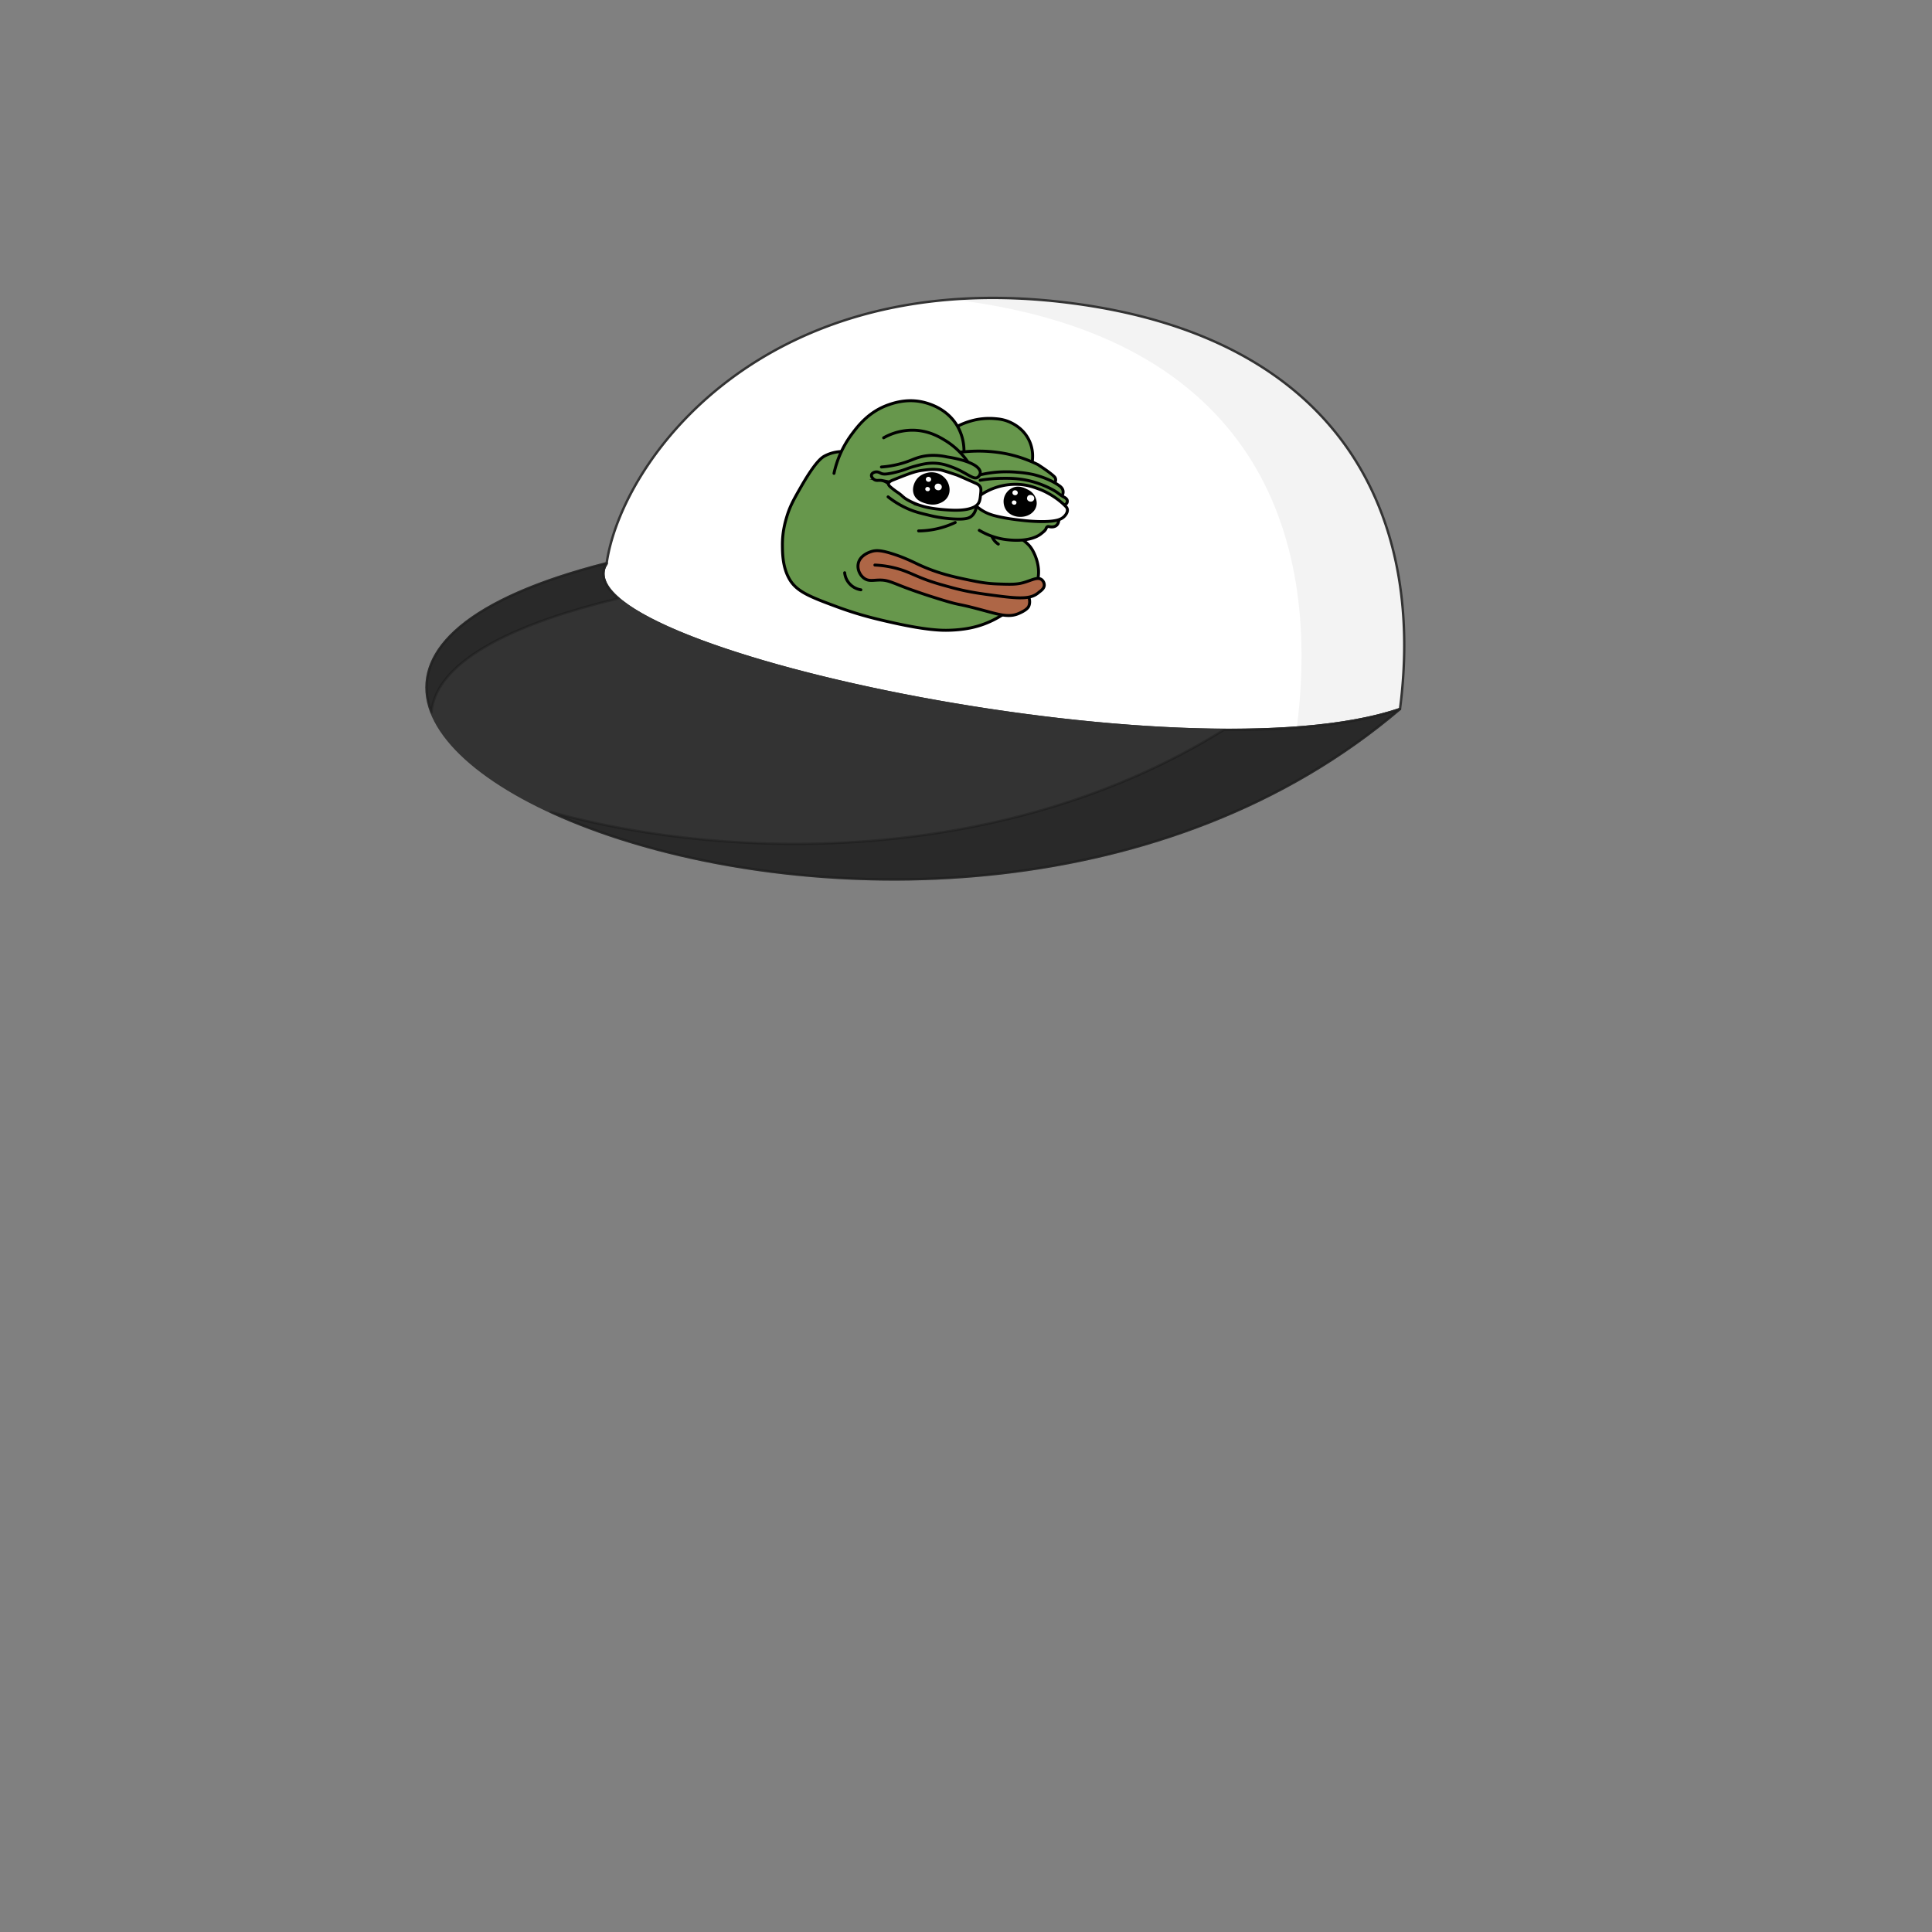 <?xml version="1.0" encoding="UTF-8"?>
<svg viewBox="0 0 4e3 4e3" xmlns="http://www.w3.org/2000/svg">
<rect x="0" y="0" width="4e3" height="4e3" fill="#808080" stroke="none"/>
<defs>
<style>.cls-1{fill:#fff;}.cls-1,.cls-2{stroke:#333;}.cls-1,.cls-2,.cls-4,.cls-6,.cls-7,.cls-8{stroke-linecap:round;}.cls-1,.cls-2,.cls-4,.cls-6{stroke-linejoin:round;}.cls-1,.cls-2,.cls-4{stroke-width:5px;}.cls-2{fill:#333;}.cls-3{opacity:0.05;}.cls-10,.cls-4,.cls-5,.cls-6,.cls-7,.cls-8{stroke:#000;}.cls-4{opacity:0.2;}.cls-5,.cls-8,.cls-9{fill:#67974c;}.cls-10,.cls-5,.cls-7,.cls-8{stroke-miterlimit:10;}.cls-10,.cls-5,.cls-6,.cls-7,.cls-8{stroke-width:6.08px;}.cls-6{fill:#ae6646;}.cls-7{fill:none;}.cls-10,.cls-11{fill:#fefefe;}</style>
</defs>
<title>hat3_2</title>
<path class="cls-1" d="M2898.54,1468c-429.33,147.72-1706.79-116.49-1647.32-292.14a51.08,51.08,0,0,1,4.54-8.17c29.52-213.62,327.48-624.16,966-539.55C2772,701,2951.27,1061.8,2898.54,1468Z"/>
<path class="cls-2" d="m2898.5 1468c-962.22 820-2805.9-6.73-1642.5-302-112.42 175.41 1205.2 452.44 1642.5 302z"/>
<path class="cls-3" d="m2896.3 1466.1c-46.15 15.7-103.88 27.23-171.63 34.27q-19.14 2-39.36 3.5c50.31-404.07-90.84-803.51-699.5-882.24l-0.82-0.1c75.57-4.81 154.6-1.8 236.44 9.05 132.59 17.57 248.49 52.76 344.48 104.6 90 48.58 163.43 112.29 218.37 189.34 51.76 72.49 87.29 157.18 105.76 251.6 17.4 89.23 19.51 186.78 6.26 289.98z"/>
<path class="cls-4" d="m2898.5 1468c-536.66 457.31-1347.5 402.43-1758 213.19 389.28 107.25 951.55 105.41 1393.1-170 145.71 0.81 274.16-12.05 364.81-43.19z"/>
<path class="cls-4" d="m1280.4 1239.1c-265 63.46-380.46 148.56-387 236.06-44.54-113.29 51.54-230.19 362.61-309.19-14.77 23-4.89 47.81 24.39 73.13z"/>
<path class="cls-5" d="M1741.91,934.92a80.9,80.9,0,0,0-33.89,8.82c-6.77,3.53-19.85,12.24-49.83,64.6-14.63,25.57-22.41,39.16-29,60.81-3.32,11-9.52,32-9.28,59.76.15,17.23.41,46.28,15.1,71,15,25.24,42.73,35.93,97.61,56.28,47.65,17.67,84.6,26.07,116.25,33.14,71.64,16,102.5,15.9,115.17,15.56,34.86-.94,57.09-6.93,72.68-12.67,19.12-7,32.31-15.18,41.78-21.1,35.62-22.27,61.91-38.7,69.6-69.22,7-27.74-5-52.91-9.44-61.13-9.58-17.58-17.74-17.69-41.89-43-25.61-26.83-44.3-46.42-39.45-61.57,6-18.71,41.18-9.69,64.52-40.09,10.49-13.66,13.34-28.44,14.45-34.56,1.43-7.93,4.9-28.72-6.21-51-11.71-23.45-32-33.19-38.42-36.19-13.62-6.31-25.4-7.16-35.1-7.86a138.17,138.17,0,0,0-46.3,5.09,145.06,145.06,0,0,0-27.89,11"/>
<path class="cls-6" d="M1811.35,1169.87a212.1,212.1,0,0,1,39.62,5.6c21.63,5.19,34.41,11.9,52.24,19.29,24.11,10,42.29,14.93,67.7,21.83,33.92,9.22,57.59,12.27,95.4,17.22,49.51,6.47,69.39,5.69,84.17-7.11,3-2.61,11.26-7.32,11.6-15a14.45,14.45,0,0,0-5.68-11.76c-8.33-6.12-20.71,1.57-37.35,6.29-14.68,4.16-27.84,3.7-54.16,2.77-22.83-.81-39.44-4.15-57.65-7.9-30.19-6.22-65.46-13.48-106.22-32.61-11.28-5.3-27.23-13.5-51.71-21.41-24.78-8-35.61-8.38-45.75-5-4,1.32-23.54,7.83-26.76,25.34-2.22,12,4.18,24.55,13.21,30.47,9.37,6.14,18.33,3.08,31.73,3.07,16.45,0,23.8,4.57,54.2,16.13,0,0,35.3,13.43,82.84,27.44,31.75,9.36,21.3,4.29,70.48,17.39,40.1,10.68,59.08,17.26,80,8.21,14.44-6.24,19.08-11.54,20.49-14.58,3.58-7.67,1.56-15.64.39-19.24"/>
<path class="cls-7" d="m1748.8 1185.8a39.82 39.82 0 0 0 33.59 35.33"/>
<path class="cls-7" d="m1901.9 1099.2a180.4 180.4 0 0 0 75.79-17.45"/>
<path class="cls-7" d="m2066.9 1126.5a33 33 0 0 1-13.46-16.8"/>
<path class="cls-8" d="M2027.55,1098a146.83,146.83,0,0,0,42.87,17s35.46,8.31,65.44-.35c11.12-3.21,17.27-7.77,19.36-9.42,6.05-4.79,9.08-7.19,10.65-11.12a6.29,6.29,0,0,1,2.3-3.38c2.31-1.47,4.6.12,8.73.24,1,0,5.69.08,9.36-2.38,4.59-3.07,5.58-8.79,5.83-10.75"/>
<path class="cls-8" d="m1726.7 980.08a209.05 209.05 0 0 1 36.23-80.29c12.71-17.09 35.23-47.36 76.92-61.82 12.31-4.27 42.22-14.17 77.86-3.66 10.5 3.1 44.82 13.8 64.72 48.36a102.73 102.73 0 0 1 13.39 50.42"/>
<path class="cls-8" d="M1829.48,906.42a122,122,0,0,1,60.92-15.73c32.36.45,55.22,14.21,67.73,22a154.61,154.61,0,0,1,45.92,44"/>
<path class="cls-8" d="M1824.88,966.88a211.06,211.06,0,0,0,39.66-6.81c20.4-5.55,27.67-10.85,42.79-14.44,12-2.85,29.79-4.83,53.41.38,0,0,50.93,6.85,65.11,23.82,1.1,1.31,4,4.77,3.72,9.19a13,13,0,0,1-5.51,9.27c-8.89,5.83-22.75-9.95-52.42-21-9.34-3.48-21.53-7.91-37.77-8.35-15.44-.41-27.76,3-40.95,6.6-16.32,4.47-17.71,6.9-37.22,11.82-22.66,5.73-28.3,4.36-32,2.5-2.16-1.07-6.06-3.5-10.94-2.74-3,.47-7.53,2.33-8.4,6-.92,3.86,2.66,8,5.83,9.88,5.1,3.09,9,.47,16.48,2a29.41,29.41,0,0,1,12.85,6.45"/>
<path class="cls-5" d="m1987.5 936.35c6.34-0.79 15-1.68 25.37-2.11a297.35 297.35 0 0 1 71.87 5.53 274.06 274.06 0 0 1 64.05 22.1c20.13 13 34.07 23.79 35.78 27.2a10.59 10.59 0 0 1 1.11 4.54 9.33 9.33 0 0 1-1.35 4.52"/>
<path class="cls-5" d="m2199.6 1025a14.89 14.89 0 0 0 1.26-8.95c-1-5.27-5.12-8.6-8-10.64-23.79-17-56.17-23.53-56.17-23.53a251.86 251.86 0 0 0-31.32-4.18 246.88 246.88 0 0 0-38.93-0.34 244.34 244.34 0 0 0-38.13 5.94"/>
<path class="cls-8" d="M2029.31,994.32a292.74,292.74,0,0,1,45.35-4c15.94-.16,35.18-.23,59.37,5.85a204.13,204.13,0,0,1,42.11,16c14.53,7.5,15.66,10.58,24.78,16,1.77,1.05,7.59,3.28,8.67,7.85a8.18,8.18,0,0,1-.28,4.43,7.67,7.67,0,0,1-3.78,3.94"/>
<ellipse class="cls-9" transform="translate(707.41 2982.8) rotate(-80.93)" cx="2102.2" cy="1076.7" rx="18.83" ry="62.82"/>
<path class="cls-10" d="m2030 1025.1a128.94 128.94 0 0 1 78.71-22.25c19 0.95 32.28 5.93 45.33 10.81 0 0 29.31 10.95 52.52 34.9a11.65 11.65 0 0 1 3.21 5.58c1 4.73-1.69 9.05-2.95 11a27.26 27.26 0 0 1-11.76 9.72c-19.09 8.48-65.93 3.82-72.83 3.1-16.91-1.76-37.75-4.13-59.44-9.39-8.27-2-19.52-5.13-31.57-13.14a85 85 0 0 1-9.56-7.36"/>
<path d="m2078.1 1034c-0.21 1.39-1.79 13.15 5.9 23.24 11.27 14.81 35.23 16.48 49.42 7 2.16-1.43 9.31-6.35 12-15.63 3.33-11.57-2.8-21.33-4-23.17-4.57-7.35-11-10.54-14.88-12.49-5.48-2.74-15.78-7.9-27.56-4a31.63 31.63 0 0 0-20.88 25.05z"/>
<path class="cls-10" d="m2020 1000.5c2.62 1.16 7.39 3.35 9.79 8.24 0.72 1.46 1.56 3.85 0.66 12.69-1.16 11.44-1.74 17.15-6 22.3a24.31 24.31 0 0 1-9.56 6.82c-13.69 6-32.57 6.94-59.28 4.78-24.86-2-38.22-5.14-45.1-7.2a145.71 145.71 0 0 1-29.34-11.94c-9.68-5.27-10.65-7.25-16.39-12s-6.86-4.67-13.47-9.78c-8.12-6.27-12.18-9.41-11.82-12.94 0.4-4 6.8-6.7 9.77-7.87 29.87-11.86 44.81-17.78 59.35-19.7 13.37-1.77 24-3.17 38.34-1 3.15 0.48 13.52 3.68 34 10.54 1.98 0.64 14.35 6.12 39.05 17.06z"/>
<path d="M1943.24,980.6c1.85.77,16.4,7.12,21.14,23.1.86,2.89,3.75,12.61-1.08,22.79-5.17,10.88-15.56,14.7-19.25,16-11.56,4.25-21.71,1.5-26.45.14-6.93-2-19.14-5.49-24.69-17-5.82-12.1-.92-25.94,5.5-34,7.09-8.9,16.64-11.5,20.25-12.43A38.37,38.37,0,0,1,1943.24,980.6Z"/>
<path class="cls-7" d="m1838.7 1028.7a188 188 0 0 0 40.58 24.51c14.7 6.5 25.93 9.19 44 13.53a274.34 274.34 0 0 0 54.82 7.86c21.08 0.79 28.53-1.55 34-6.48 6.86-6.18 8.83-14.84 9.5-20.07"/>
<ellipse class="cls-11" transform="translate(624.11 2723) rotate(-80.43)" cx="1922.4" cy="992.43" rx="5.13" ry="5.56"/>
<ellipse class="cls-11" transform="translate(602.5 2738.1) rotate(-80.43)" cx="1920.6" cy="1012.8" rx="4.46" ry="4.84"/>
<ellipse class="cls-11" transform="translate(625.23 2756.1) rotate(-80.43)" cx="1942.6" cy="1008.3" rx="6.88" ry="7.46"/>
<ellipse class="cls-11" transform="translate(746.11 2923.1) rotate(-80.43)" cx="2101.8" cy="1020.3" rx="5.13" ry="5.56"/>
<ellipse class="cls-11" transform="translate(724.49 2938.2) rotate(-80.43)" cx="2099.9" cy="1040.6" rx="4.46" ry="4.84"/>
<ellipse class="cls-11" transform="matrix(.17 -.99 .99 .17 747.22 2956.2)" cx="2121.9" cy="1036.2" rx="6.88" ry="7.46"/>
</svg>
